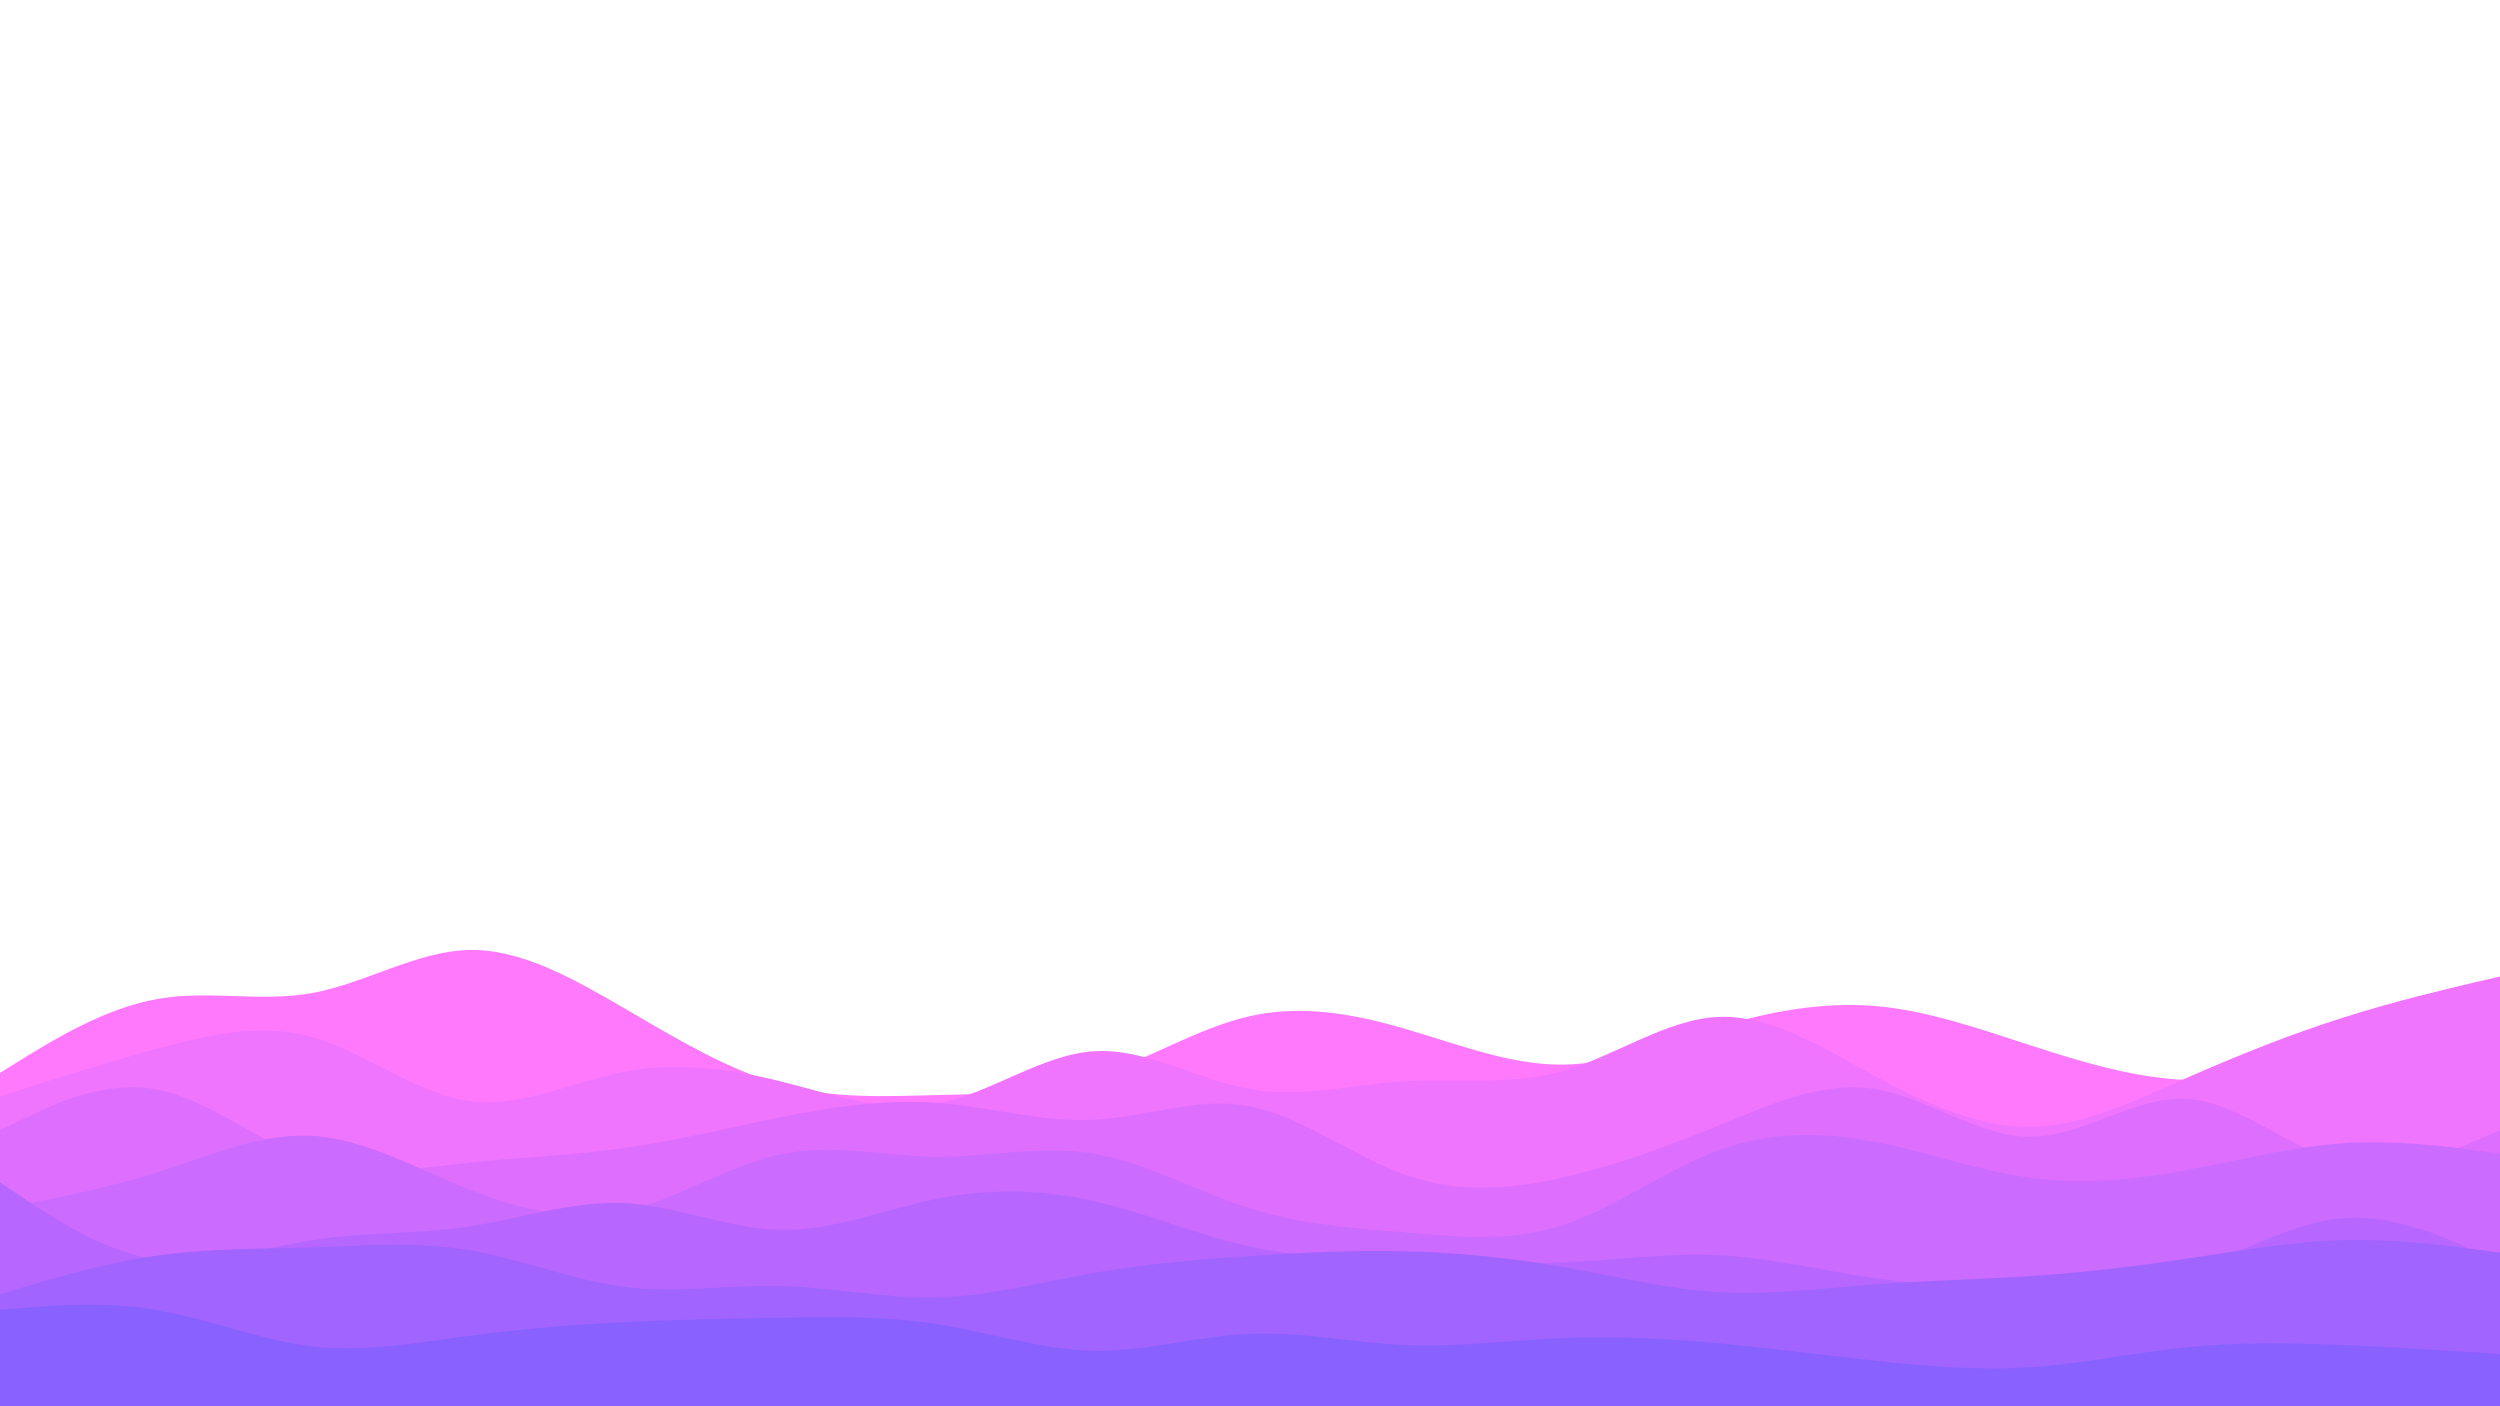 <svg id="visual" viewBox="0 0 960 540" width="960" height="540" xmlns="http://www.w3.org/2000/svg" xmlns:xlink="http://www.w3.org/1999/xlink" version="1.1"><rect x="0" y="0" width="960" height="540" fill="#fff"></rect><path d="M0 412L10 405.8C20 399.7 40 387.3 60 383.7C80 380 100 385 120 381.3C140 377.7 160 365.3 180 364.8C200 364.3 220 375.7 240 387.3C260 399 280 411 300 416.5C320 422 340 421 360 420.5C380 420 400 420 420 413.7C440 407.3 460 394.7 480 390.2C500 385.7 520 389.3 540 395.2C560 401 580 409 600 408.8C620 408.7 640 400.3 660 394.3C680 388.3 700 384.7 720 386.3C740 388 760 395 780 401.5C800 408 820 414 840 414.7C860 415.3 880 410.7 900 405.8C920 401 940 396 950 393.5L960 391L960 541L950 541C940 541 920 541 900 541C880 541 860 541 840 541C820 541 800 541 780 541C760 541 740 541 720 541C700 541 680 541 660 541C640 541 620 541 600 541C580 541 560 541 540 541C520 541 500 541 480 541C460 541 440 541 420 541C400 541 380 541 360 541C340 541 320 541 300 541C280 541 260 541 240 541C220 541 200 541 180 541C160 541 140 541 120 541C100 541 80 541 60 541C40 541 20 541 10 541L0 541Z" fill="#ff79fd"></path><path d="M0 421L10 417.8C20 414.7 40 408.3 60 402.8C80 397.3 100 392.7 120 398.3C140 404 160 420 180 422.8C200 425.7 220 415.3 240 411.5C260 407.7 280 410.3 300 415.3C320 420.3 340 427.7 360 423.8C380 420 400 405 420 403.7C440 402.3 460 414.7 480 418.2C500 421.7 520 416.3 540 415.2C560 414 580 417 600 411.3C620 405.7 640 391.3 660 390.5C680 389.7 700 402.3 720 413.2C740 424 760 433 780 432.7C800 432.3 820 422.7 840 413.8C860 405 880 397 900 390.7C920 384.3 940 379.7 950 377.3L960 375L960 541L950 541C940 541 920 541 900 541C880 541 860 541 840 541C820 541 800 541 780 541C760 541 740 541 720 541C700 541 680 541 660 541C640 541 620 541 600 541C580 541 560 541 540 541C520 541 500 541 480 541C460 541 440 541 420 541C400 541 380 541 360 541C340 541 320 541 300 541C280 541 260 541 240 541C220 541 200 541 180 541C160 541 140 541 120 541C100 541 80 541 60 541C40 541 20 541 10 541L0 541Z" fill="#ef74fe"></path><path d="M0 434L10 429.2C20 424.3 40 414.7 60 418.3C80 422 100 439 120 445.7C140 452.3 160 448.7 180 446.5C200 444.3 220 443.7 240 440.8C260 438 280 433 300 429C320 425 340 422 360 423.5C380 425 400 431 420 430C440 429 460 421 480 424.8C500 428.7 520 444.3 540 451.3C560 458.3 580 456.7 600 452.2C620 447.7 640 440.3 660 432.2C680 424 700 415 720 418.2C740 421.3 760 436.7 780 436.5C800 436.3 820 420.7 840 422C860 423.3 880 441.7 900 446.5C920 451.3 940 442.7 950 438.3L960 434L960 541L950 541C940 541 920 541 900 541C880 541 860 541 840 541C820 541 800 541 780 541C760 541 740 541 720 541C700 541 680 541 660 541C640 541 620 541 600 541C580 541 560 541 540 541C520 541 500 541 480 541C460 541 440 541 420 541C400 541 380 541 360 541C340 541 320 541 300 541C280 541 260 541 240 541C220 541 200 541 180 541C160 541 140 541 120 541C100 541 80 541 60 541C40 541 20 541 10 541L0 541Z" fill="#de6ffe"></path><path d="M0 464L10 462.2C20 460.3 40 456.7 60 450.3C80 444 100 435 120 436.2C140 437.3 160 448.7 180 456.7C200 464.7 220 469.3 240 465C260 460.7 280 447.3 300 443.2C320 439 340 444 360 444.2C380 444.3 400 439.7 420 443C440 446.3 460 457.7 480 464C500 470.3 520 471.7 540 473.3C560 475 580 477 600 470.5C620 464 640 449 660 441.7C680 434.3 700 434.7 720 438.5C740 442.3 760 449.7 780 452.3C800 455 820 453 840 449.3C860 445.7 880 440.3 900 439C920 437.7 940 440.3 950 441.7L960 443L960 541L950 541C940 541 920 541 900 541C880 541 860 541 840 541C820 541 800 541 780 541C760 541 740 541 720 541C700 541 680 541 660 541C640 541 620 541 600 541C580 541 560 541 540 541C520 541 500 541 480 541C460 541 440 541 420 541C400 541 380 541 360 541C340 541 320 541 300 541C280 541 260 541 240 541C220 541 200 541 180 541C160 541 140 541 120 541C100 541 80 541 60 541C40 541 20 541 10 541L0 541Z" fill="#cb6bff"></path><path d="M0 454L10 460.7C20 467.3 40 480.7 60 483.7C80 486.7 100 479.3 120 476.2C140 473 160 474 180 471C200 468 220 461 240 462C260 463 280 472 300 472.3C320 472.7 340 464.3 360 460.3C380 456.3 400 456.7 420 461.2C440 465.7 460 474.3 480 478.7C500 483 520 483 540 483.7C560 484.3 580 485.7 600 484.8C620 484 640 481 660 482C680 483 700 488 720 490.8C740 493.7 760 494.3 780 494.5C800 494.7 820 494.3 840 488C860 481.7 880 469.3 900 467.8C920 466.3 940 475.7 950 480.3L960 485L960 541L950 541C940 541 920 541 900 541C880 541 860 541 840 541C820 541 800 541 780 541C760 541 740 541 720 541C700 541 680 541 660 541C640 541 620 541 600 541C580 541 560 541 540 541C520 541 500 541 480 541C460 541 440 541 420 541C400 541 380 541 360 541C340 541 320 541 300 541C280 541 260 541 240 541C220 541 200 541 180 541C160 541 140 541 120 541C100 541 80 541 60 541C40 541 20 541 10 541L0 541Z" fill="#b767ff"></path><path d="M0 497L10 494C20 491 40 485 60 482.2C80 479.3 100 479.7 120 479C140 478.3 160 476.7 180 480C200 483.3 220 491.7 240 494.2C260 496.7 280 493.3 300 493.8C320 494.3 340 498.7 360 498.2C380 497.7 400 492.3 420 488.8C440 485.3 460 483.7 480 482.3C500 481 520 480 540 480.5C560 481 580 483 600 486.5C620 490 640 495 660 496.2C680 497.3 700 494.7 720 493.2C740 491.7 760 491.3 780 490C800 488.7 820 486.3 840 483.3C860 480.3 880 476.7 900 476.2C920 475.7 940 478.3 950 479.7L960 481L960 541L950 541C940 541 920 541 900 541C880 541 860 541 840 541C820 541 800 541 780 541C760 541 740 541 720 541C700 541 680 541 660 541C640 541 620 541 600 541C580 541 560 541 540 541C520 541 500 541 480 541C460 541 440 541 420 541C400 541 380 541 360 541C340 541 320 541 300 541C280 541 260 541 240 541C220 541 200 541 180 541C160 541 140 541 120 541C100 541 80 541 60 541C40 541 20 541 10 541L0 541Z" fill="#a164ff"></path><path d="M0 503L10 502.2C20 501.3 40 499.7 60 503C80 506.3 100 514.7 120 517C140 519.3 160 515.7 180 513C200 510.3 220 508.7 240 507.7C260 506.7 280 506.3 300 506C320 505.7 340 505.3 360 508.5C380 511.7 400 518.3 420 518.7C440 519 460 513 480 512.2C500 511.3 520 515.7 540 516.5C560 517.3 580 514.7 600 513.8C620 513 640 514 660 515.8C680 517.7 700 520.3 720 522.5C740 524.7 760 526.3 780 525C800 523.7 820 519.3 840 517.3C860 515.3 880 515.7 900 516.5C920 517.3 940 518.7 950 519.3L960 520L960 541L950 541C940 541 920 541 900 541C880 541 860 541 840 541C820 541 800 541 780 541C760 541 740 541 720 541C700 541 680 541 660 541C640 541 620 541 600 541C580 541 560 541 540 541C520 541 500 541 480 541C460 541 440 541 420 541C400 541 380 541 360 541C340 541 320 541 300 541C280 541 260 541 240 541C220 541 200 541 180 541C160 541 140 541 120 541C100 541 80 541 60 541C40 541 20 541 10 541L0 541Z" fill="#8961ff"></path></svg>